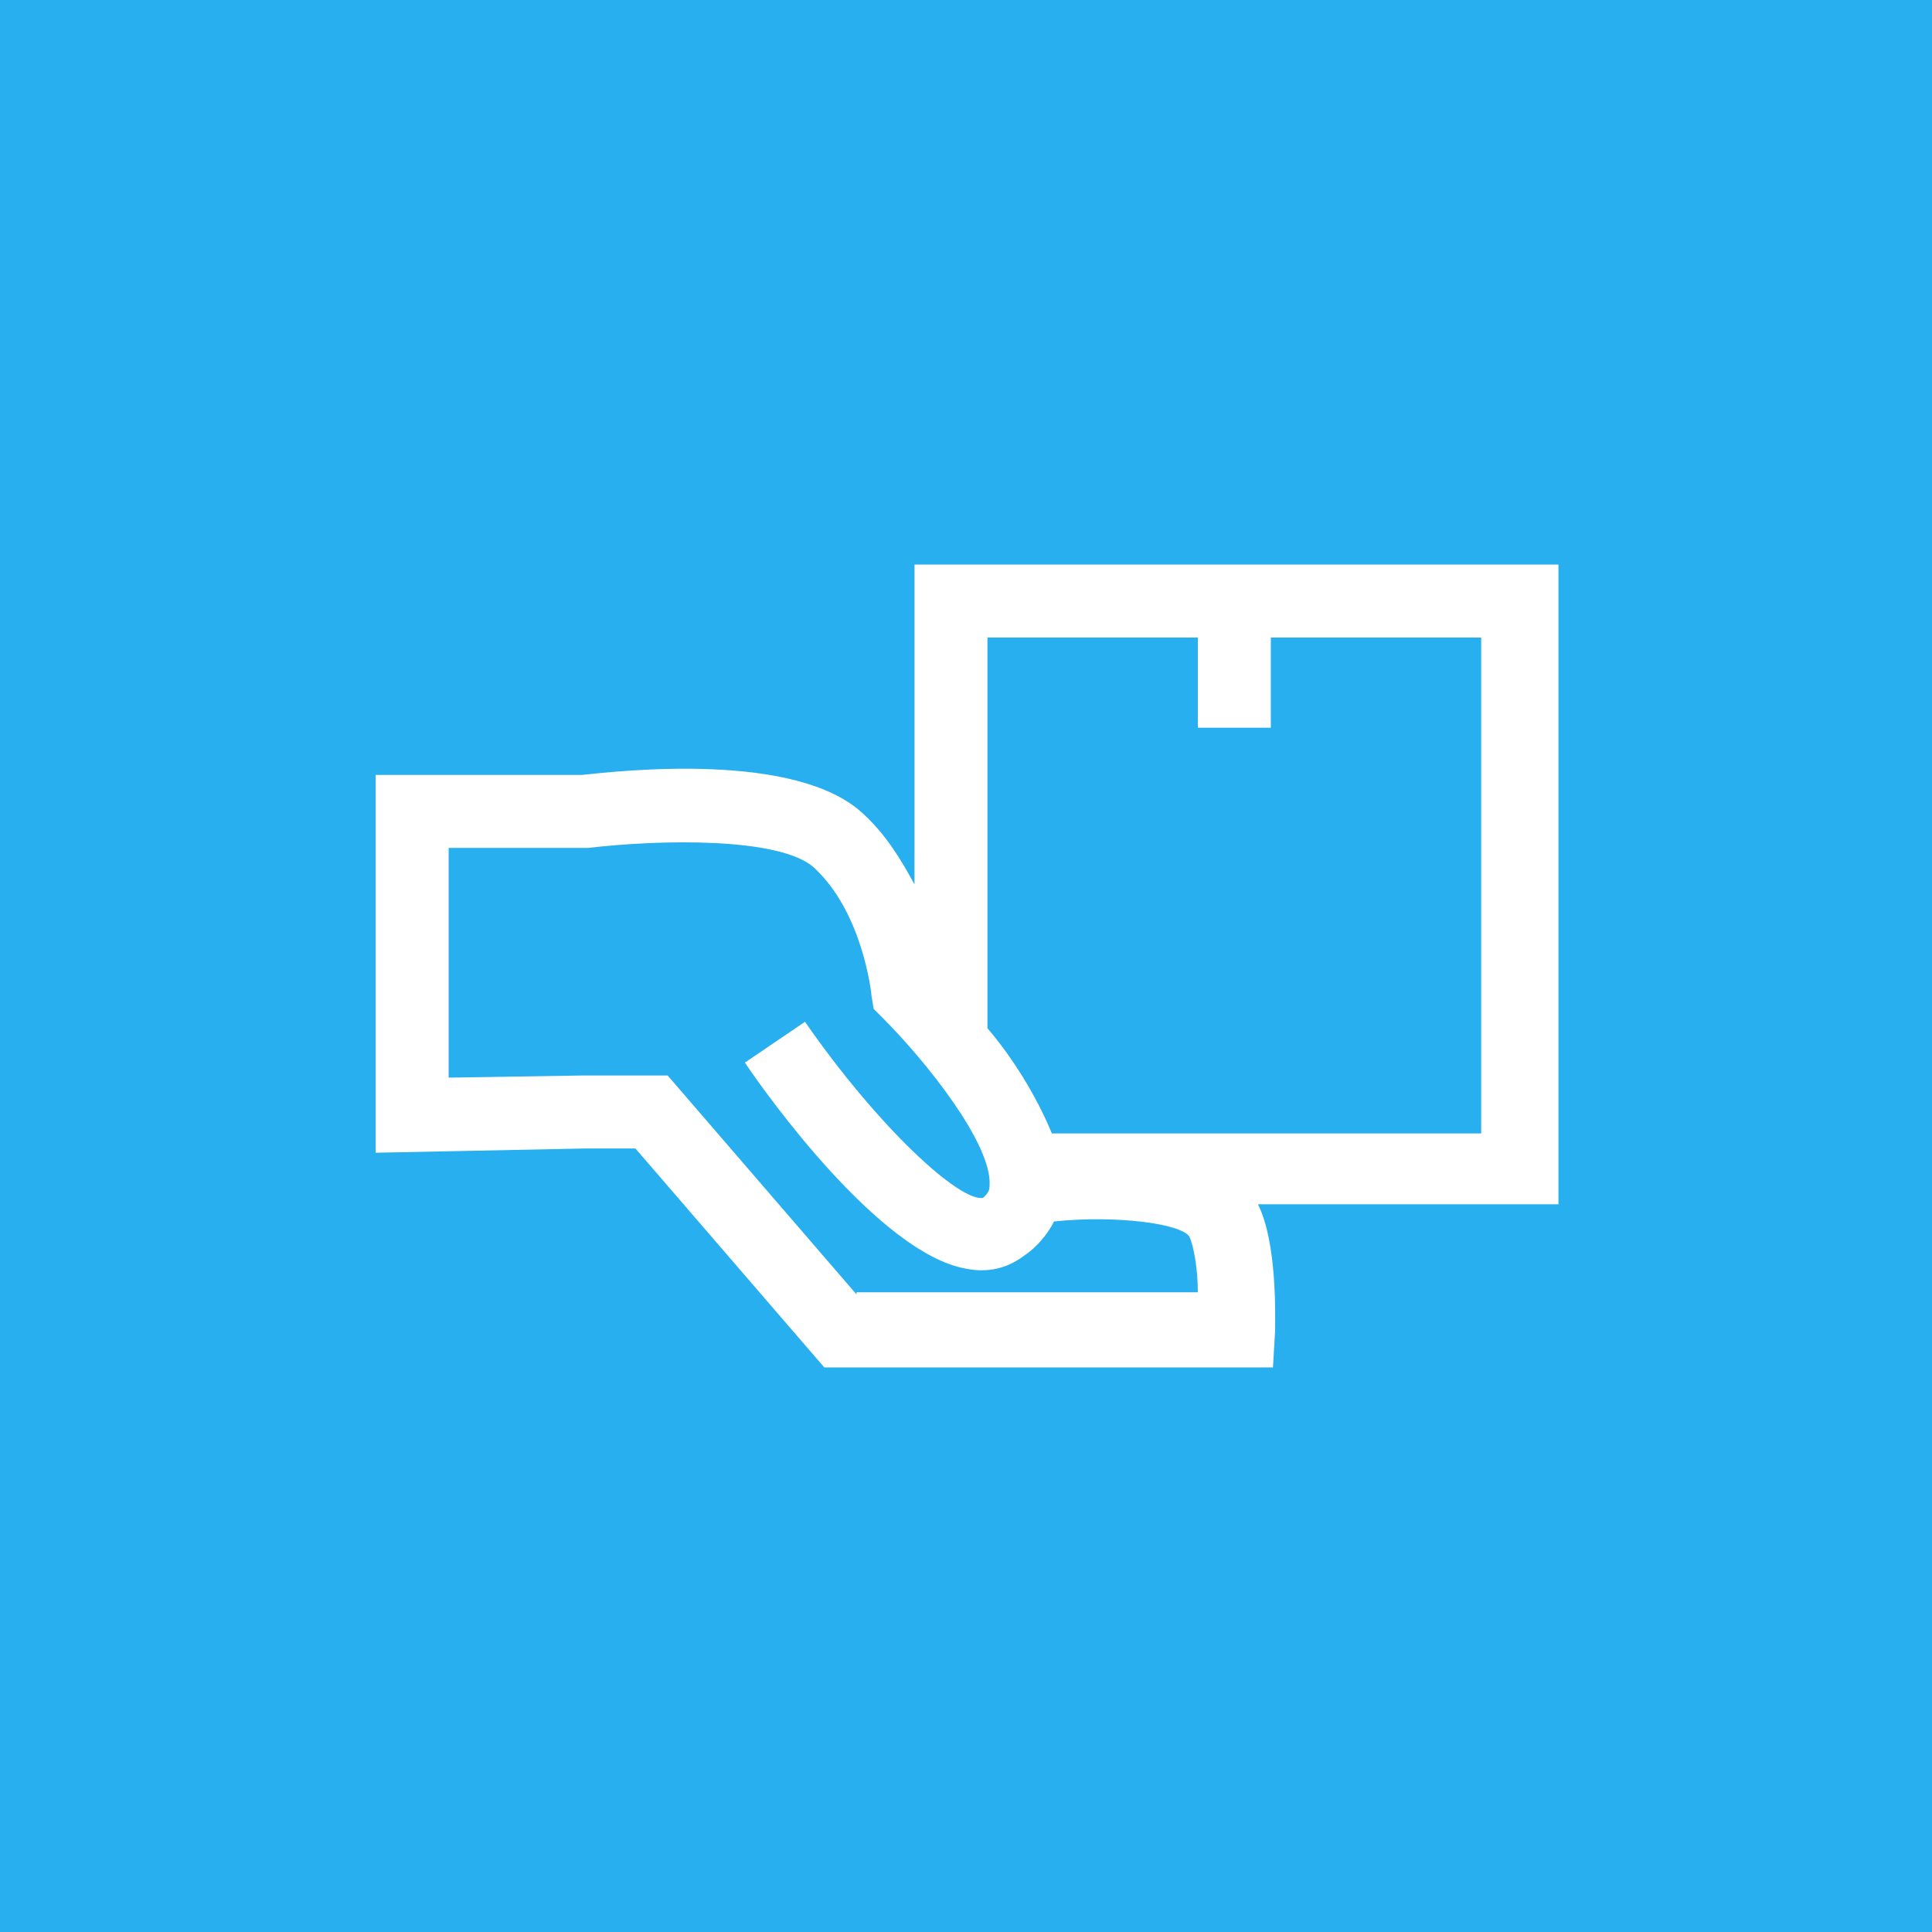 <svg width="50" height="50" viewBox="0 0 50 50" fill="none" xmlns="http://www.w3.org/2000/svg">
<path d="M50 0H0V50H50V0Z" fill="#28AFF0"/>
<path d="M40.278 14.611H23.667V22.889C23.333 22.278 22.944 21.611 22.333 21.055C20.611 19.444 16.111 19.944 15.056 20.055H9.722V29.833L15.167 29.722H16.444L21.333 35.389H32.944L33 34.444C33 34.056 33.056 32.167 32.556 31.167H40.333V14.611H40.278ZM22.167 33.5L17.278 27.833H15.111L11.611 27.889V21.944H15.111H15.222C17.111 21.722 20.167 21.667 21.055 22.444C22.333 23.611 22.555 25.722 22.555 25.778L22.611 26.111L22.833 26.333C24 27.5 25.667 29.611 25.611 30.667C25.611 30.833 25.555 30.889 25.444 31C24.833 31.111 22.722 29.167 20.833 26.444L19.278 27.5C19.833 28.333 22.778 32.444 25 32.833C25.555 32.944 26.055 32.833 26.5 32.5C26.833 32.278 27.111 31.944 27.278 31.611C28.889 31.444 30.555 31.667 30.778 32C30.889 32.222 31 32.833 31 33.444H22.167V33.5ZM38.389 29.333H27.222C26.833 28.389 26.222 27.389 25.555 26.611V16.5H31V18.833H32.889V16.5H38.333V29.333H38.389Z" fill="white"/>
</svg>
